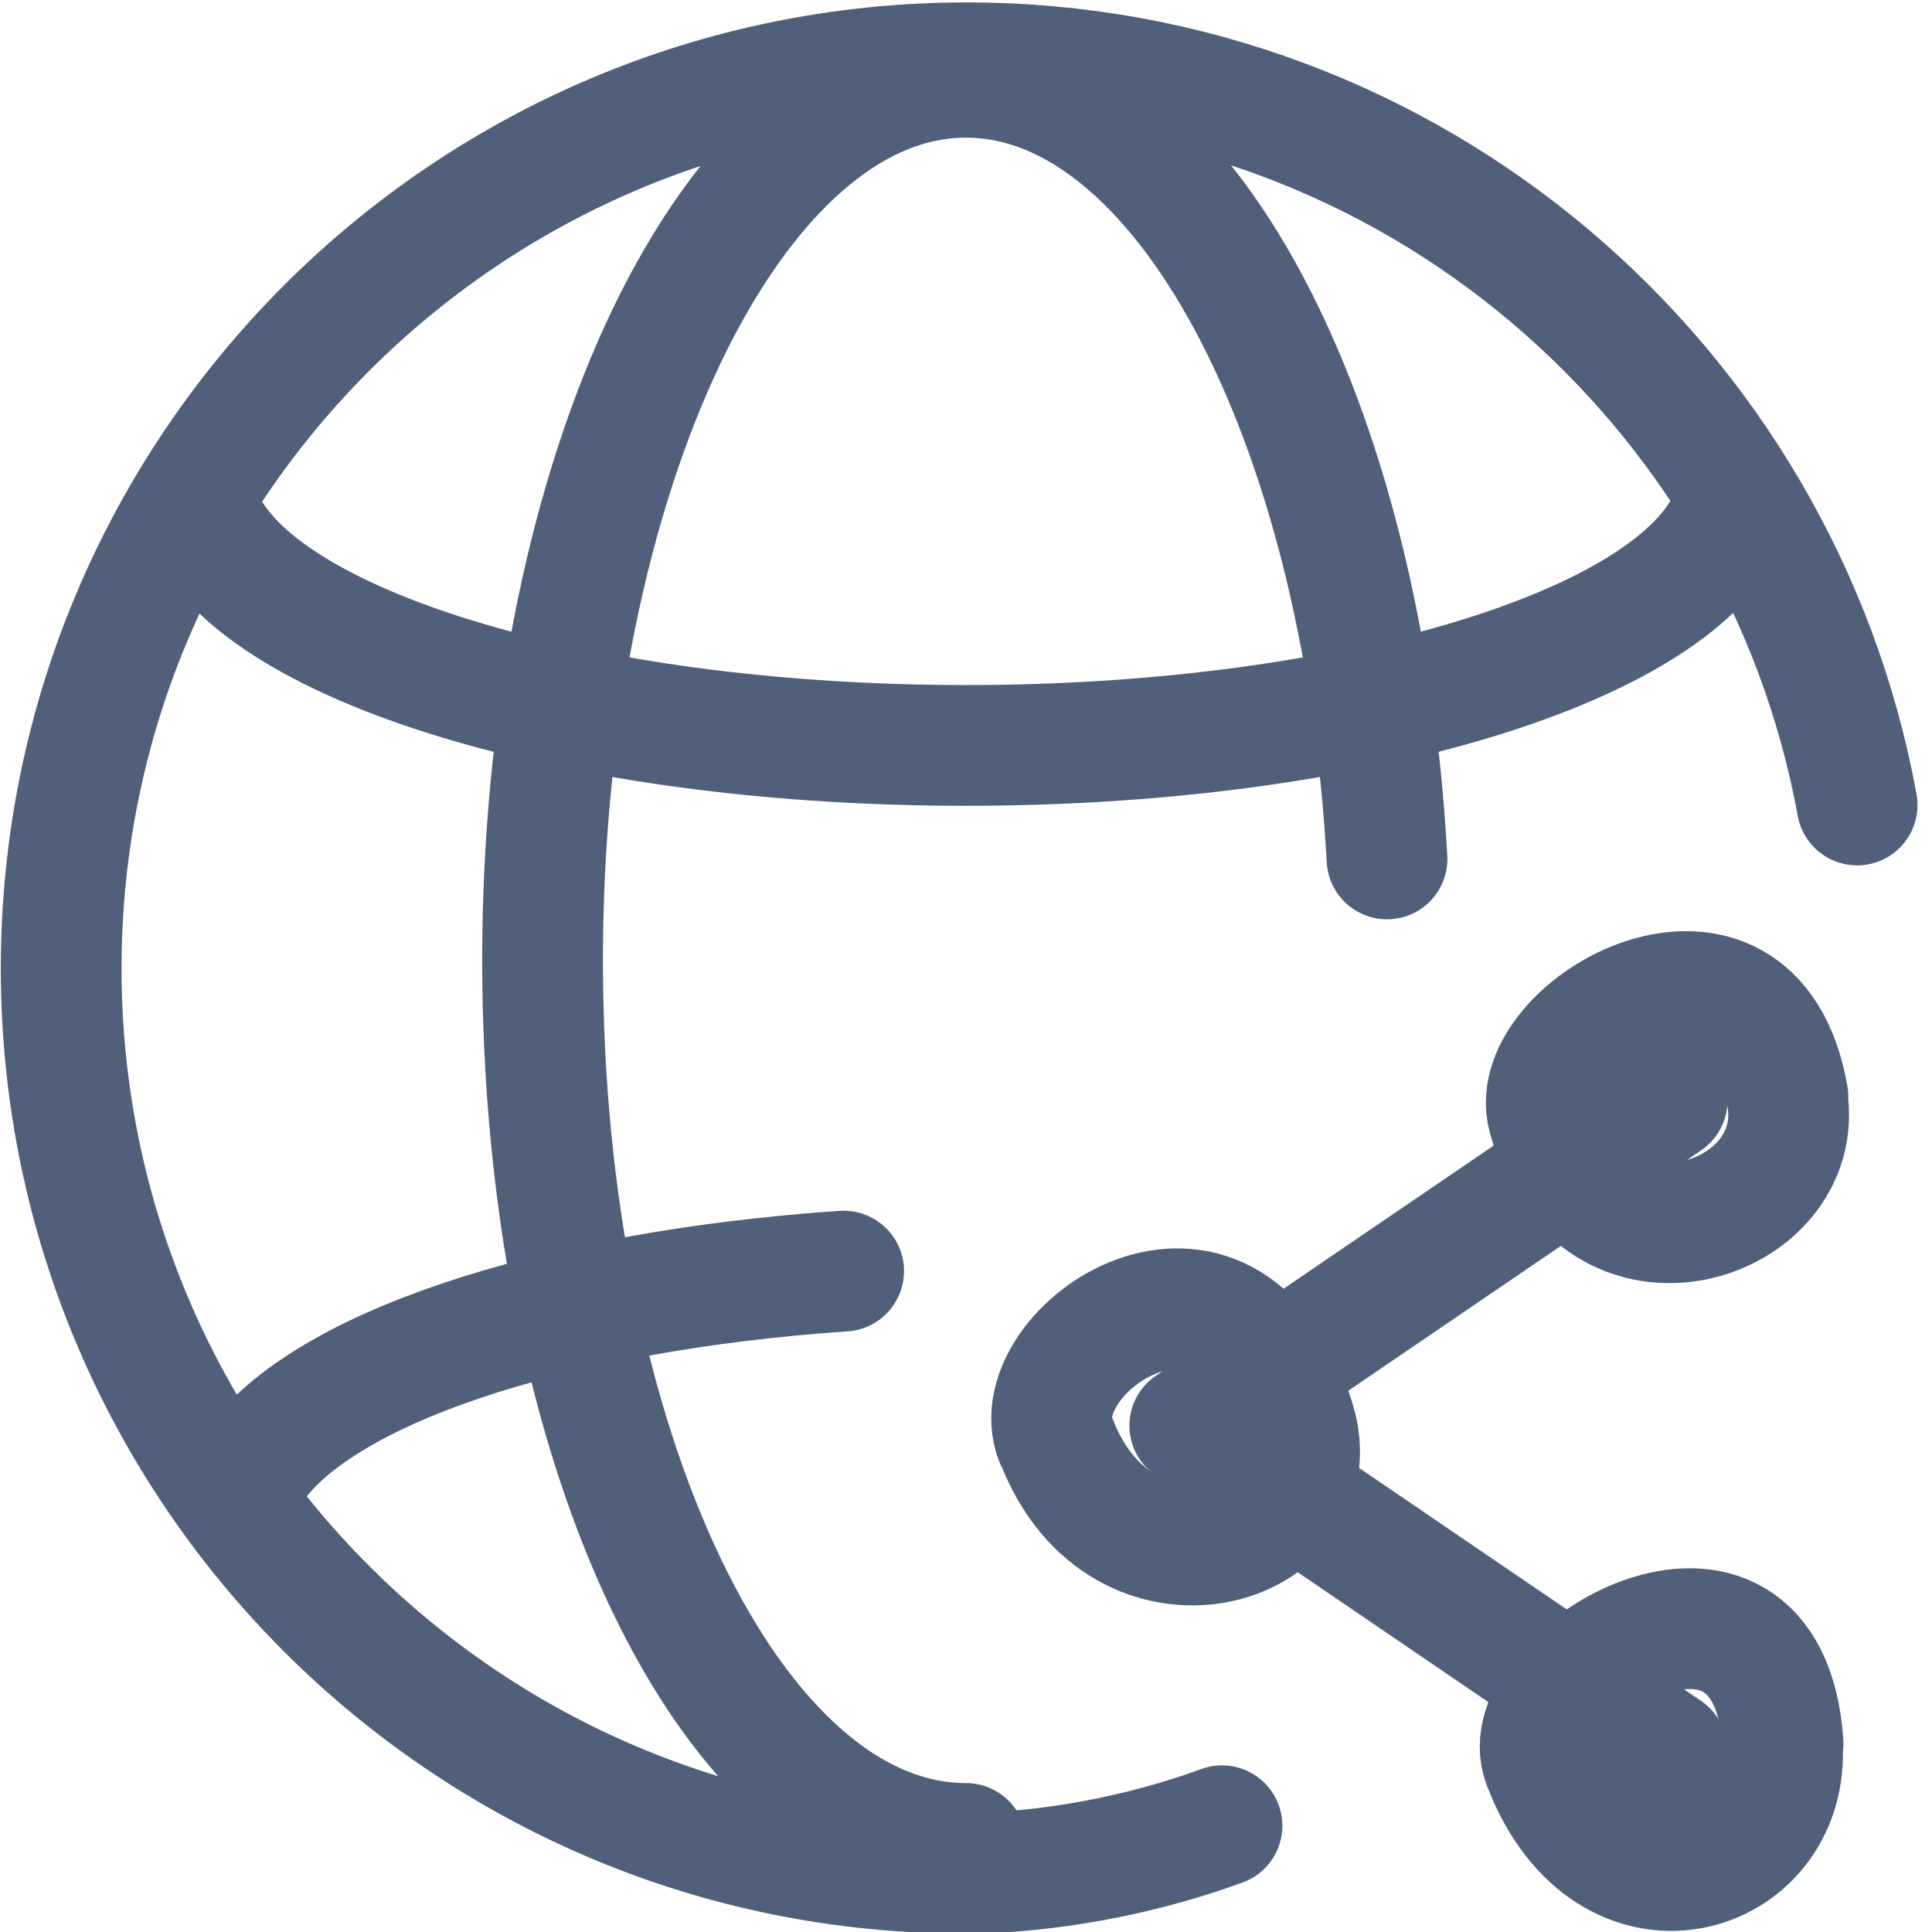 <?xml version="1.0" encoding="UTF-8"?><svg id="i" xmlns="http://www.w3.org/2000/svg" width="24" height="24" viewBox="0 0 24 24"><g><polyline points="20.71 21.75 14.78 17.71 20.71 13.67" style="fill:none; fill-rule:evenodd; stroke:#505f7a; stroke-linecap:round; stroke-linejoin:round; stroke-width:1.5px;"/><path d="M22.21,13.62c-.43-2.47-3.28-.87-2.98,.25,.59,2.19,3.24,1.33,2.97-.24" style="fill:none; fill-rule:evenodd; stroke:#505f7a; stroke-linecap:round; stroke-linejoin:round; stroke-width:1.5px;"/><path d="M13.12,17.89c.81,2.13,3.47,1.36,2.96-.25-.83-2.65-3.39-.87-2.97,.24" style="fill:none; fill-rule:evenodd; stroke:#505f7a; stroke-linecap:round; stroke-linejoin:round; stroke-width:1.5px;"/><path d="M22.15,21.66c-.19-2.77-3.4-.85-2.98,.25,.81,2.13,3.08,1.43,2.97-.24" style="fill:none; fill-rule:evenodd; stroke:#505f7a; stroke-linecap:round; stroke-linejoin:round; stroke-width:1.5px;"/></g><path d="M15.18,22.68c-1.51,.55-2.8,.59-3.18,.59C5.8,23.28,.76,18.24,.76,12.03S5.8,.78,12.01,.78c5.52,0,10.1,3.98,11.06,9.22" style="fill:none; stroke:#505f7a; stroke-linecap:round; stroke-linejoin:round; stroke-width:1.5px;"/><path d="M12,22.9c-2.91,0-5.26-4.91-5.26-10.97S9.1,.96,12,.96c2.7,0,4.93,4.25,5.23,9.71" style="fill:none; stroke:#505f7a; stroke-linecap:round; stroke-linejoin:round; stroke-width:1.5px;"/><path d="M21.36,6.66c-.96,1.49-4.79,2.6-9.36,2.6S3.6,8.15,2.64,6.66" style="fill:none; stroke:#505f7a; stroke-linecap:round; stroke-linejoin:round; stroke-width:1.5px;"/><path d="M3.11,18.28c.81-1.26,3.71-2.24,7.37-2.49" style="fill:none; stroke:#505f7a; stroke-linecap:round; stroke-linejoin:round; stroke-width:1.5px;"/></svg>